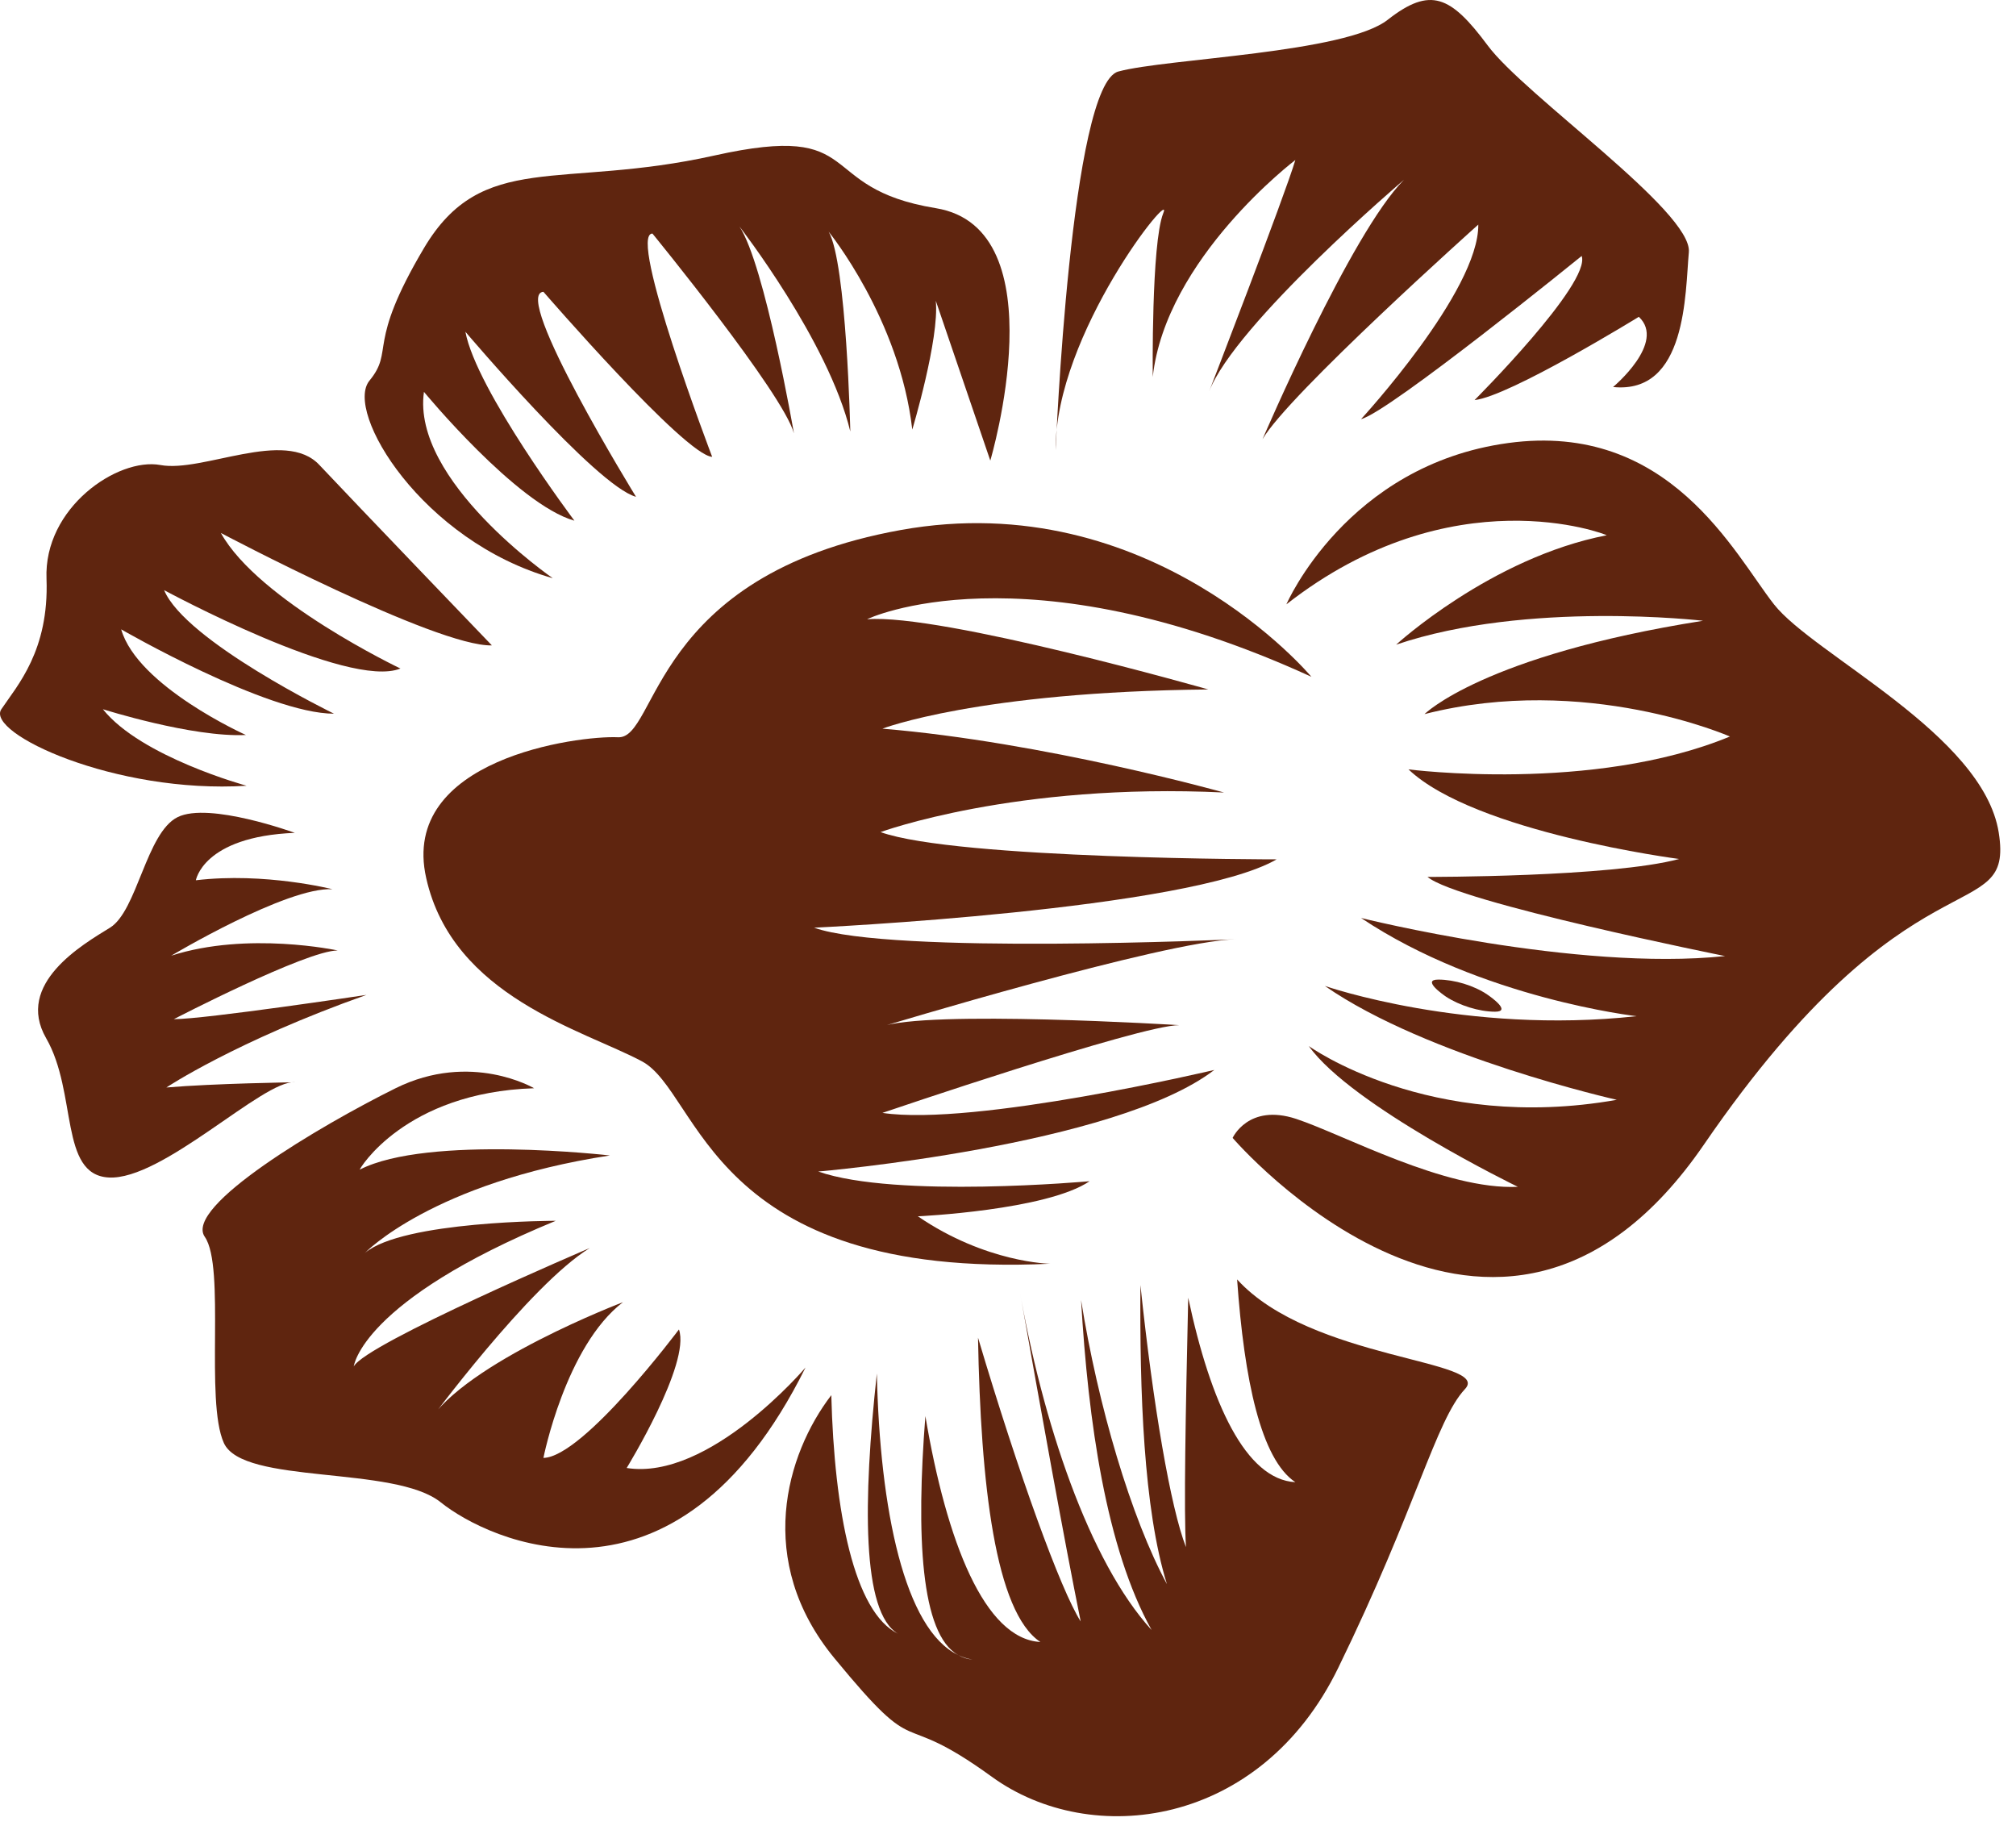 <svg width="54" height="49" viewBox="0 0 54 49" fill="none" xmlns="http://www.w3.org/2000/svg">
<path d="M33.137 34.265C33.327 36.965 33.777 39.085 34.697 39.695C33.367 39.625 32.427 37.575 31.827 34.755C31.757 37.875 31.707 40.485 31.767 41.435C31.357 40.385 30.887 37.645 30.547 34.415C30.527 37.255 30.627 40.405 31.257 42.425C30.297 40.655 29.407 37.635 28.957 34.815C29.147 38.065 29.627 41.465 30.847 43.655C29.167 41.815 27.917 38.065 27.297 34.475C27.897 37.855 28.487 41.145 28.947 43.425C28.407 42.575 27.287 39.485 26.197 35.825C26.267 39.745 26.657 43.175 27.867 43.975C26.377 43.895 25.357 41.305 24.787 37.925C24.537 41.115 24.657 43.765 25.667 44.325C25.787 44.385 25.917 44.425 26.047 44.445C25.907 44.435 25.787 44.395 25.667 44.325C24.227 43.645 23.567 40.425 23.487 36.785C23.117 40.175 23.077 43.195 24.057 43.755C22.877 43.185 22.347 40.485 22.267 37.365C21.057 38.945 20.207 41.805 22.347 44.405C24.747 47.325 23.907 45.655 26.567 47.585C29.227 49.515 33.767 48.945 35.847 44.665C37.937 40.385 38.457 38.045 39.237 37.205C39.997 36.415 35.107 36.435 33.137 34.265Z" fill="#5F250F"/>
<path d="M40.047 27.095C40.496 27.095 39.926 26.695 39.837 26.635C39.486 26.395 38.956 26.235 38.526 26.235C38.077 26.235 38.647 26.635 38.736 26.695C39.087 26.925 39.617 27.095 40.047 27.095Z" fill="#5F250F"/>
<path d="M34.457 16.185C34.457 16.185 36.067 12.455 40.397 11.865C44.717 11.275 46.457 14.835 47.517 16.185C48.577 17.535 53.117 19.665 53.537 22.295C53.957 24.925 51.207 22.545 45.647 30.645C40.097 38.745 33.017 30.475 33.017 30.475C33.017 30.475 33.437 29.545 34.717 29.965C35.987 30.385 38.707 31.875 40.657 31.785C40.657 31.785 36.207 29.625 35.057 28.015C35.057 28.015 38.277 30.345 43.307 29.455C43.307 29.455 38.237 28.315 35.487 26.405C35.487 26.405 39.257 27.715 43.837 27.215C43.837 27.215 39.687 26.745 36.457 24.585C36.457 24.585 42.227 26.025 46.207 25.605C46.207 25.605 39.037 24.165 38.237 23.485C38.237 23.485 43.157 23.495 44.977 23.005C44.977 23.005 39.507 22.295 37.727 20.605C37.727 20.605 42.657 21.245 46.337 19.725C46.337 19.725 42.477 18.025 38.157 19.125C38.157 19.125 39.727 17.555 45.617 16.625C45.617 16.625 40.907 16.075 37.397 17.265C37.397 17.265 39.937 14.935 43.037 14.335C43.027 14.315 38.907 12.705 34.457 16.185Z" fill="#5F250F"/>
<path d="M35.126 18.125C35.126 18.125 30.836 12.985 24.126 14.195C17.416 15.405 17.626 19.795 16.556 19.745C15.486 19.695 10.696 20.325 11.416 23.515C12.126 26.695 15.626 27.585 17.196 28.425C18.766 29.265 18.986 34.275 28.126 33.845C28.126 33.845 26.416 33.825 24.586 32.575C24.586 32.575 28.036 32.415 29.186 31.635C29.186 31.635 24.006 32.105 21.916 31.375C21.916 31.375 29.866 30.695 32.526 28.655C32.526 28.655 26.096 30.175 23.636 29.805C23.636 29.805 30.536 27.455 31.586 27.455C31.586 27.455 24.786 27.035 23.586 27.505C23.586 27.505 31.166 25.205 33.096 25.155C33.096 25.155 23.846 25.575 21.806 24.845C21.806 24.845 31.846 24.375 34.196 23.015C34.196 23.015 25.626 23.015 23.586 22.285C23.586 22.285 27.196 20.955 32.786 21.225C32.786 21.225 27.976 19.875 23.636 19.515C23.636 19.515 26.196 18.525 32.366 18.465C32.366 18.465 25.216 16.425 23.226 16.585C23.226 16.575 27.416 14.595 35.126 18.125Z" fill="#5F250F"/>
<path d="M28.277 12.055C28.277 12.055 28.677 2.255 29.957 1.915C31.247 1.565 36.047 1.425 37.177 0.525C38.317 -0.365 38.857 -0.115 39.847 1.215C40.837 2.555 45.337 5.665 45.237 6.755C45.137 7.845 45.187 10.565 43.207 10.365C43.207 10.365 44.637 9.175 43.897 8.485C43.897 8.485 40.437 10.615 39.497 10.715C39.497 10.715 42.617 7.595 42.367 6.855C42.367 6.855 37.217 11.035 36.457 11.225C36.457 11.225 39.617 7.795 39.597 6.015C39.597 6.015 34.497 10.575 33.817 11.765C33.817 11.765 36.187 6.235 37.607 4.815C37.607 4.815 33.087 8.665 32.387 10.485C32.387 10.485 34.417 5.235 34.697 4.285C34.697 4.285 31.227 6.915 30.877 10.095C30.877 10.095 30.837 6.525 31.157 5.715C31.487 4.935 28.247 8.945 28.277 12.055Z" fill="#5F250F"/>
<path d="M7.896 22.305C7.896 22.305 5.596 21.465 4.756 21.885C3.916 22.305 3.676 24.395 2.946 24.845C2.216 25.295 0.396 26.345 1.236 27.805C2.076 29.265 1.586 31.455 2.906 31.535C4.346 31.625 7.056 28.915 7.896 28.985C7.896 28.985 5.736 29.015 4.456 29.125C4.456 29.125 6.316 27.885 9.816 26.645C9.816 26.645 5.496 27.295 4.656 27.295C4.656 27.295 8.206 25.455 9.046 25.455C9.046 25.455 6.636 24.935 4.586 25.595C4.586 25.595 7.686 23.745 8.906 23.815C8.906 23.815 7.096 23.355 5.246 23.575C5.246 23.595 5.416 22.405 7.896 22.305Z" fill="#5F250F"/>
<path d="M13.176 17.285C13.176 17.285 9.486 13.444 8.556 12.454C7.636 11.464 5.426 12.665 4.296 12.454C3.156 12.245 1.166 13.595 1.246 15.505C1.316 17.424 0.466 18.355 0.036 18.994C-0.394 19.634 3.086 21.265 6.606 21.044C6.606 21.044 3.776 20.274 2.756 18.994C2.756 18.994 5.156 19.755 6.586 19.684C6.586 19.684 3.686 18.384 3.246 16.855C3.246 16.855 7.156 19.114 8.946 19.114C8.946 19.114 4.966 17.174 4.396 15.805C4.396 15.805 9.326 18.474 10.726 17.904C10.726 17.904 6.926 16.095 5.916 14.274C5.916 14.274 11.686 17.325 13.176 17.285Z" fill="#5F250F"/>
<path d="M14.306 29.145C14.306 29.145 12.616 28.145 10.596 29.145C8.576 30.145 4.916 32.315 5.486 33.125C6.046 33.935 5.486 37.515 5.996 38.645C6.506 39.775 10.566 39.235 11.806 40.235C13.046 41.235 18.076 43.675 21.576 36.625C21.576 36.625 18.996 39.665 16.786 39.315C16.786 39.315 18.506 36.515 18.186 35.605C18.186 35.605 15.626 39.025 14.556 39.045C14.556 39.045 15.146 36.055 16.686 34.875C16.686 34.875 12.456 36.485 11.466 38.105C11.466 38.105 14.186 34.415 15.796 33.425C15.796 33.425 9.796 35.985 9.476 36.595C9.476 36.595 9.666 34.845 14.886 32.695C14.886 32.695 10.796 32.695 9.776 33.555C9.776 33.555 11.576 31.675 16.336 30.945C16.336 30.945 11.466 30.385 9.636 31.325C9.616 31.325 10.836 29.255 14.306 29.145Z" fill="#5F250F"/>
<path d="M26.526 12.335C26.526 12.335 28.376 6.115 25.066 5.575C21.756 5.035 23.266 3.245 19.136 4.165C15.006 5.085 12.916 4.015 11.356 6.645C9.796 9.275 10.576 9.365 9.896 10.195C9.216 11.025 11.306 14.495 14.806 15.485C14.806 15.485 11.016 12.875 11.356 10.495C11.356 10.495 13.836 13.505 15.386 13.945C15.386 13.945 12.756 10.445 12.466 8.885C12.466 8.885 15.966 13.015 17.036 13.305C17.036 13.305 13.686 7.865 14.556 7.815C14.556 7.815 18.346 12.195 19.076 12.235C19.076 12.235 16.796 6.255 17.476 6.255C17.476 6.255 20.976 10.535 21.266 11.605C21.266 11.605 20.486 7.085 19.806 6.065C19.806 6.065 22.186 9.125 22.776 11.555C22.776 11.555 22.676 7.035 22.196 6.205C22.196 6.205 24.096 8.535 24.436 11.505C24.436 11.505 25.166 9.075 25.066 8.055L26.526 12.335Z" fill="#5F250F"/>
</svg>
